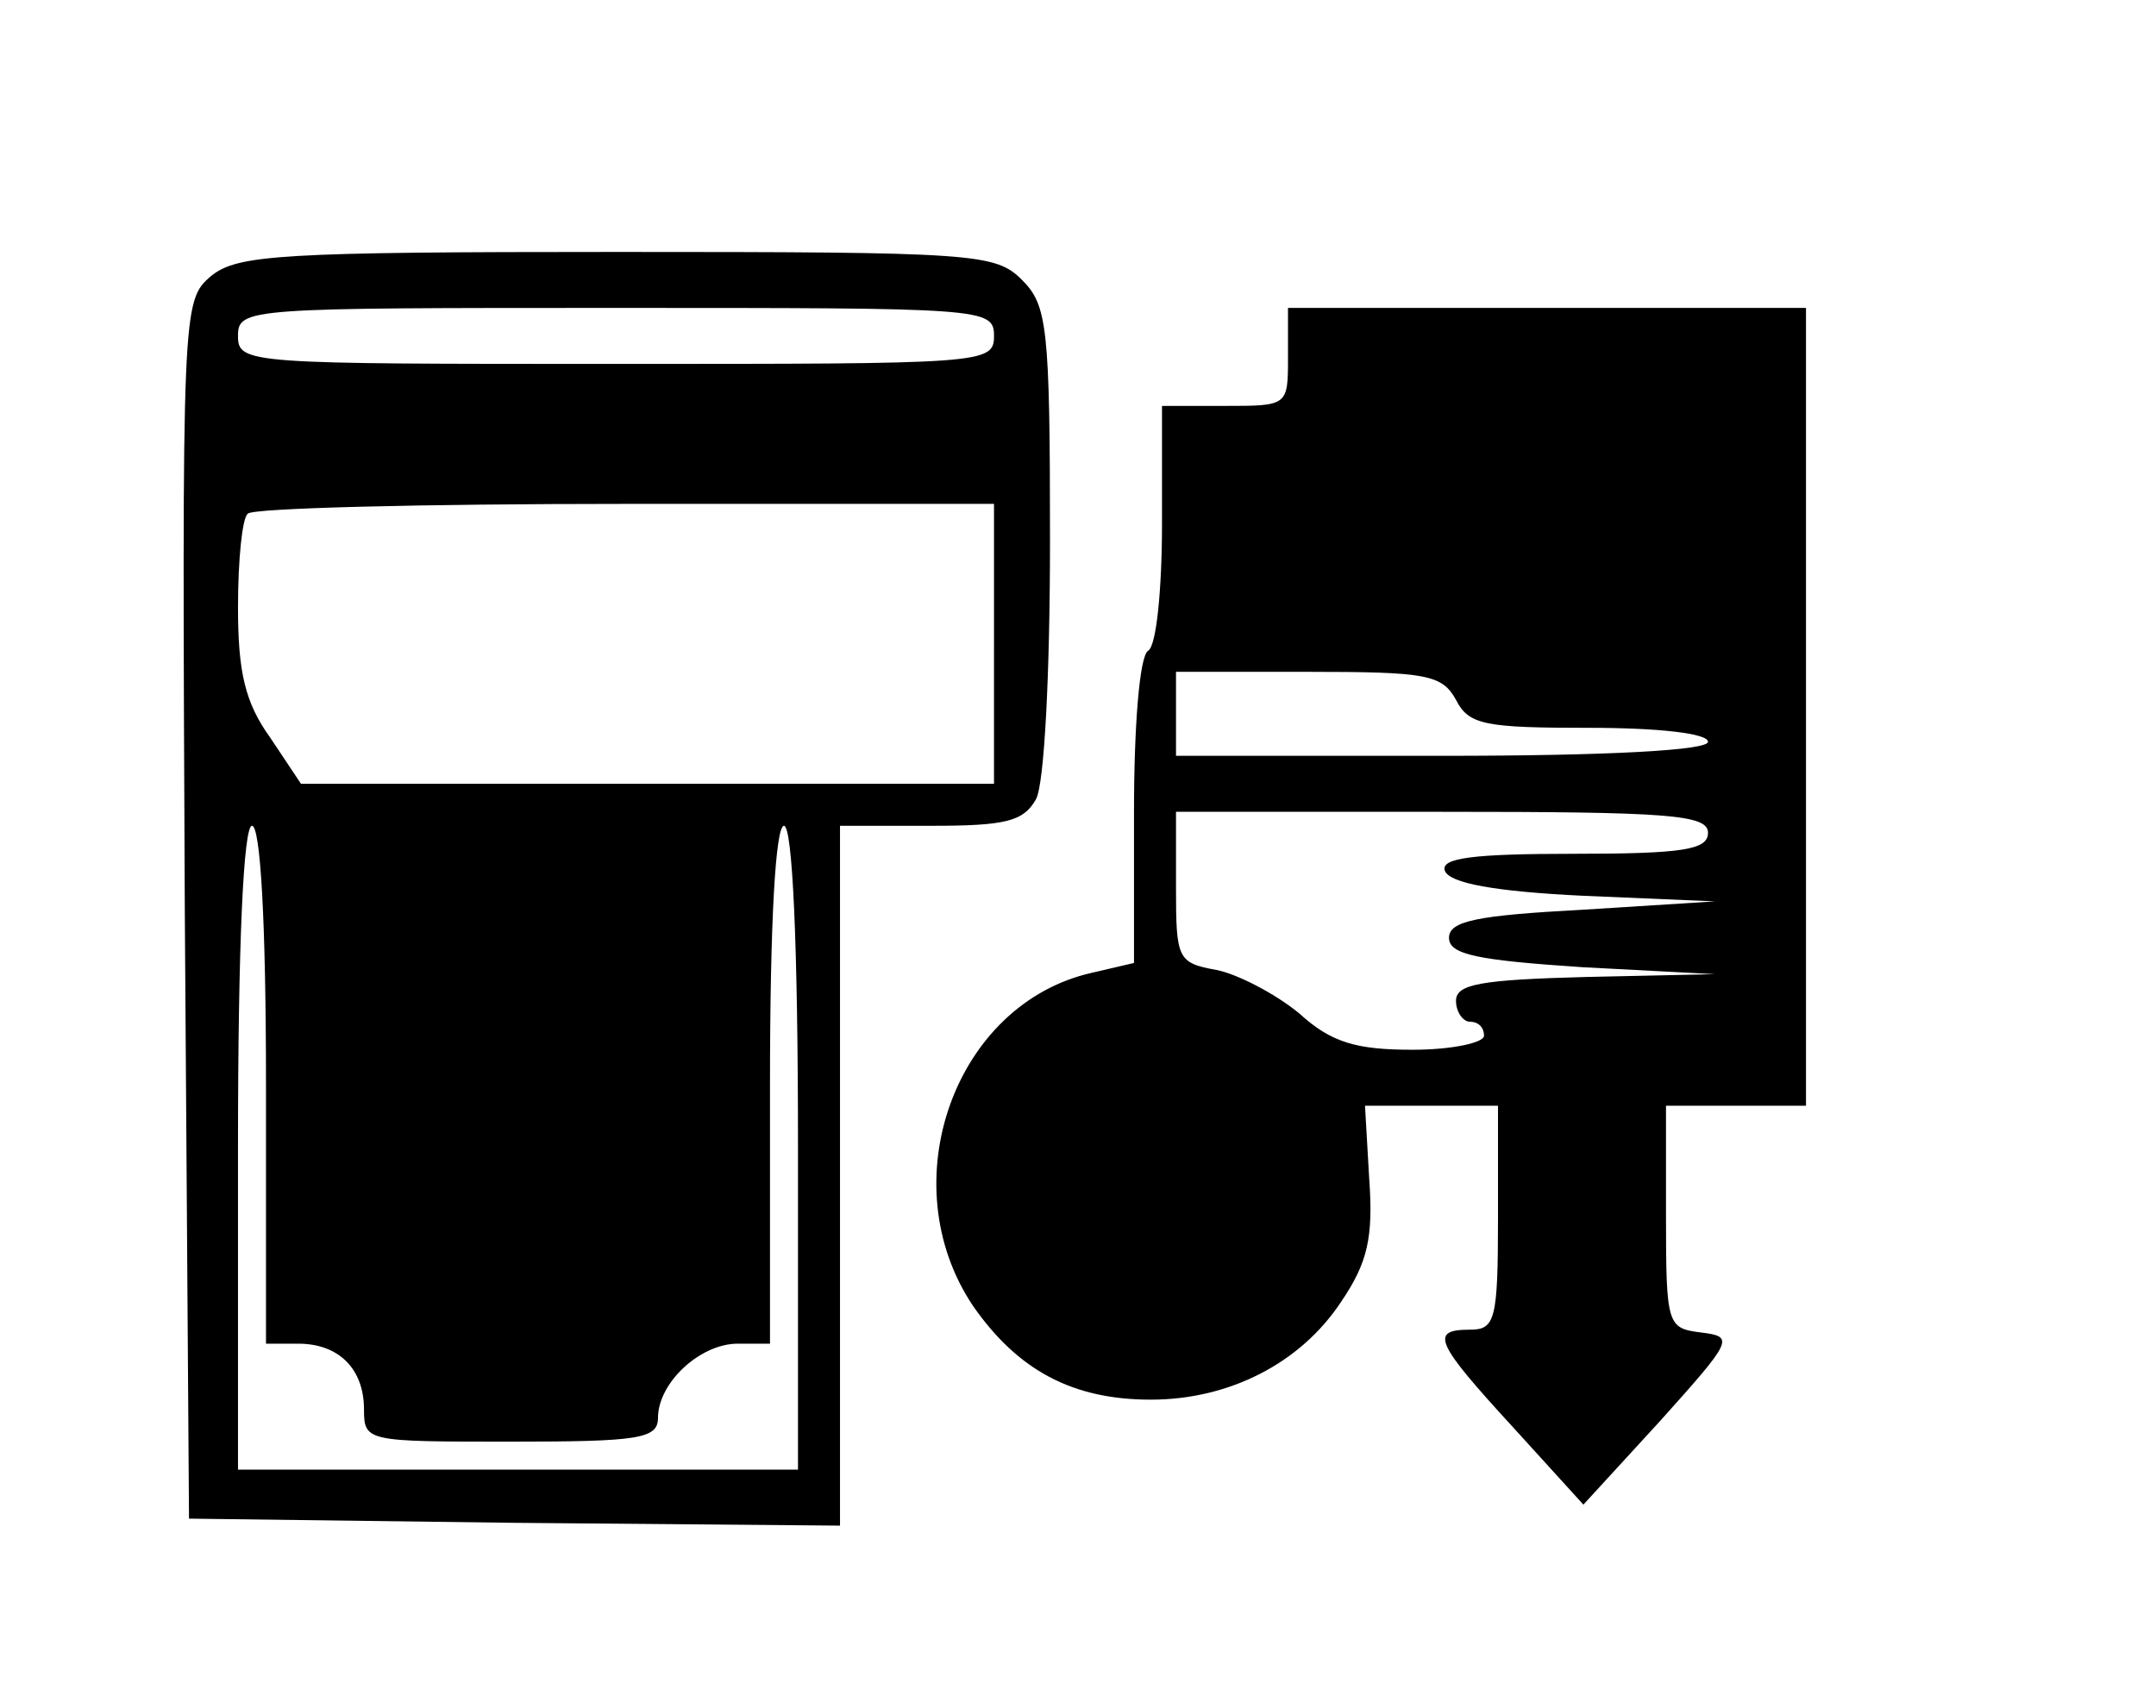 <?xml version="1.0" standalone="no"?>
<!DOCTYPE svg PUBLIC "-//W3C//DTD SVG 20010904//EN"
 "http://www.w3.org/TR/2001/REC-SVG-20010904/DTD/svg10.dtd">
<svg version="1.0" xmlns="http://www.w3.org/2000/svg"
 width="154pt" height="122pt" viewBox="0 0 154 122"
 preserveAspectRatio="xMidYMid meet">
<g transform="translate(0,122) scale(0.1,-0.1)"
fill="#000000" stroke="none">
<path d="M151 1023 c-21 -18 -21 -20 -19 -453 l3 -435 233 -3 232 -2 0 250 0
250 65 0 c53 0 66 3 75 19 6 11 10 90 10 185 0 153 -2 168 -20 186 -19 19 -33
20 -289 20 -241 0 -271 -2 -290 -17z m559 -43 c0 -20 -7 -20 -270 -20 -263 0
-270 0 -270 20 0 20 7 20 270 20 263 0 270 0 270 -20z m0 -220 l0 -100 -247 0
-248 0 -22 33 c-18 25 -23 47 -23 93 0 34 3 64 7 67 3 4 125 7 270 7 l263 0 0
-100z m-520 -315 l0 -185 23 0 c29 0 47 -18 47 -47 0 -23 2 -23 105 -23 91 0
105 2 105 17 0 25 30 53 57 53 l23 0 0 185 c0 117 4 185 10 185 6 0 10 -83 10
-230 l0 -230 -200 0 -200 0 0 230 c0 147 4 230 10 230 6 0 10 -68 10 -185z"/>
<path d="M920 965 c0 -35 0 -35 -45 -35 l-45 0 0 -84 c0 -47 -4 -88 -10 -91
-6 -4 -10 -53 -10 -115 l0 -108 -30 -7 c-98 -22 -144 -150 -85 -238 32 -46 71
-67 127 -67 56 0 107 26 136 70 19 28 23 46 20 88 l-3 52 48 0 47 0 0 -80 c0
-73 -2 -80 -20 -80 -29 0 -25 -9 31 -70 l50 -55 55 60 c52 58 53 60 29 63 -24
3 -25 5 -25 83 l0 79 50 0 50 0 0 285 0 285 -185 0 -185 0 0 -35z m120 -245
c9 -18 21 -20 95 -20 50 0 85 -4 85 -10 0 -6 -70 -10 -190 -10 l-190 0 0 30 0
30 95 0 c84 0 95 -2 105 -20z m180 -95 c0 -12 -17 -15 -96 -15 -72 0 -95 -3
-92 -12 3 -9 36 -15 99 -18 l94 -4 -95 -6 c-75 -4 -95 -8 -95 -20 0 -12 20
-16 95 -21 l95 -5 -92 -2 c-75 -2 -93 -5 -93 -17 0 -8 5 -15 10 -15 6 0 10 -4
10 -10 0 -5 -23 -10 -51 -10 -40 0 -58 5 -81 26 -17 14 -44 28 -59 31 -28 5
-29 8 -29 59 l0 54 190 0 c162 0 190 -2 190 -15z"/>
</g>
</svg>

